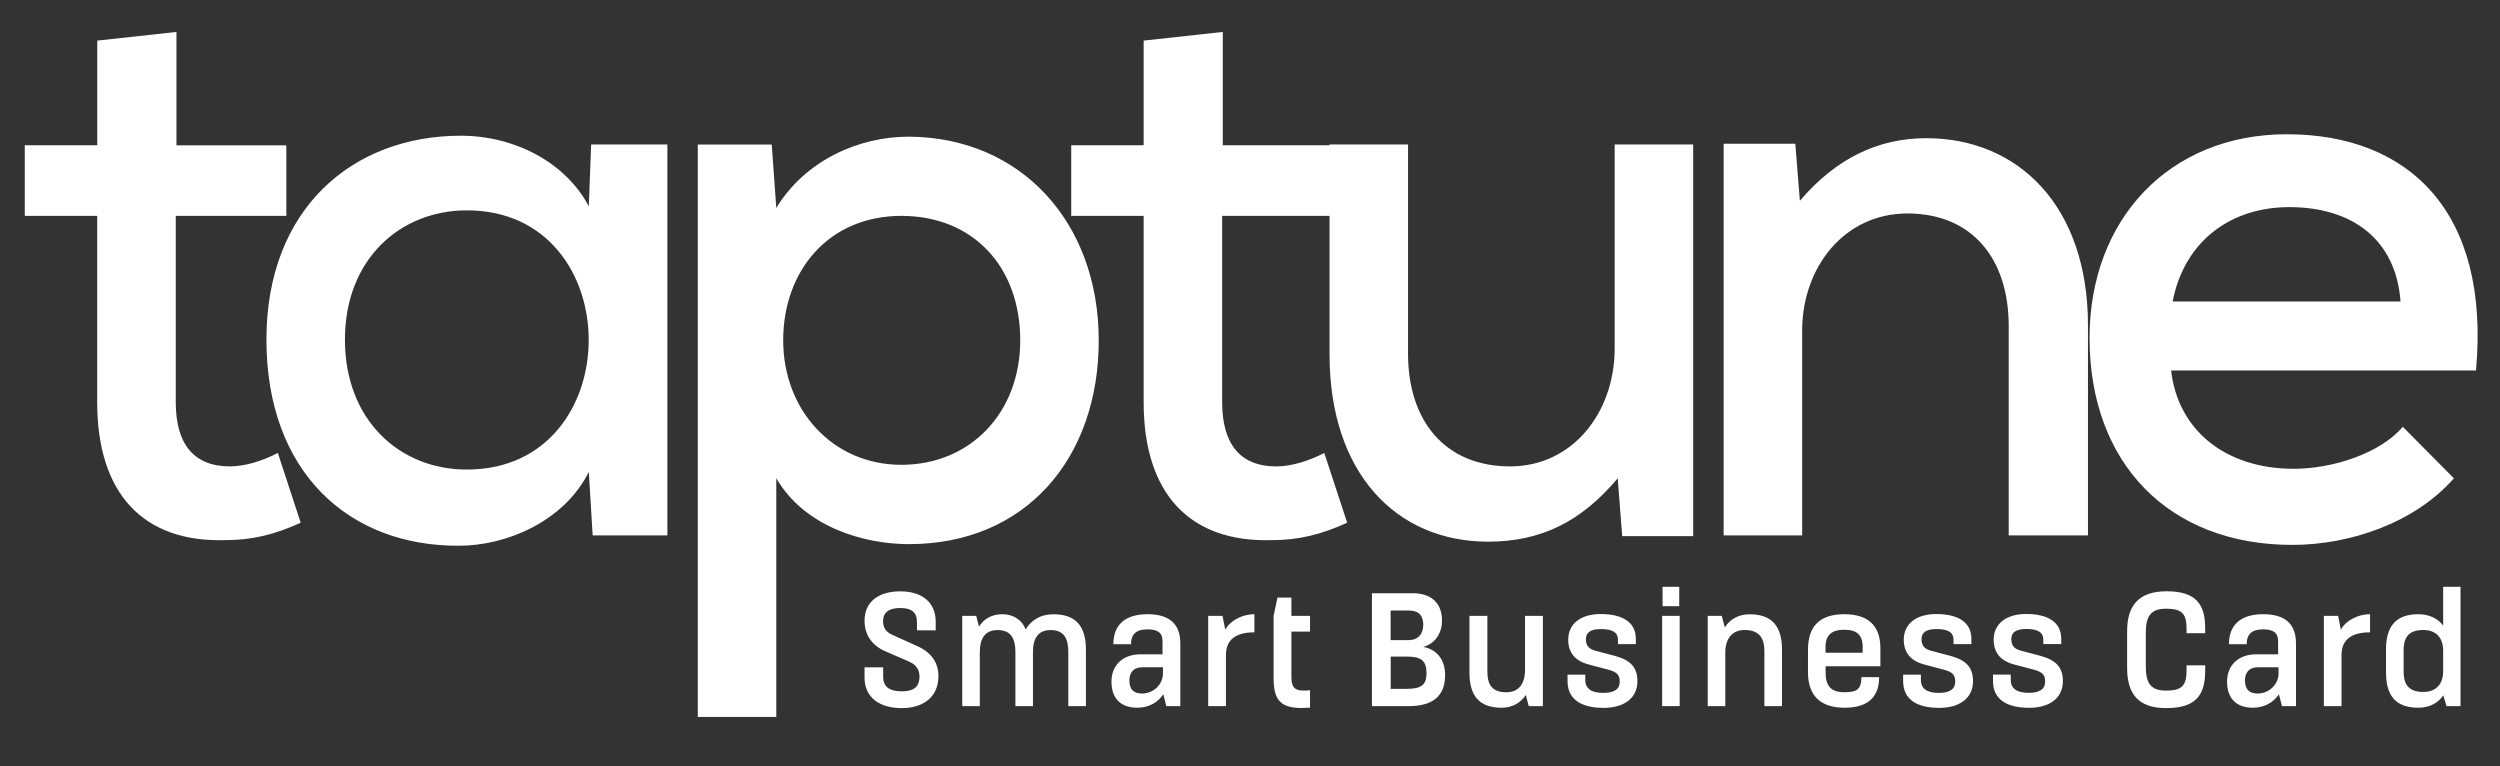 <?xml version="1.0" encoding="utf-8"?>
<!-- Generator: Adobe Illustrator 27.3.1, SVG Export Plug-In . SVG Version: 6.00 Build 0)  -->
<svg version="1.1" id="Layer_1" xmlns="http://www.w3.org/2000/svg" xmlns:xlink="http://www.w3.org/1999/xlink" x="0px" y="0px"
	 viewBox="0 0 394.57 120.91" style="enable-background:new 0 0 394.57 120.91;" xml:space="preserve">
<rect x="0" y="0" width="394.57" height="120.91" fill="#333333" stroke="none"/>
<style type="text/css">
	.st0{fill:#ffffff;}
</style>
<path class="st0" d="M240.69,97.2v8.5c0,2.25-1.01,3.56-2.94,3.56c-2.19,0-3-1.12-3-3.25V97.2h-2.83v8.93c0,3.54,1.4,5.57,5.08,5.57
	c1.77,0,3.07-0.86,3.81-2.01l0.47,1.76h2.23V97.2H240.69z M262.33,111.45h2.77V97.2h-2.77V111.45z M161.88,99.34
	c-0.57-1.48-1.92-2.4-3.69-2.4c-1.74,0-2.97,0.82-3.68,1.96l-0.44-1.7h-2.2v14.25h2.77V103c0-2.4,0.94-3.56,2.83-3.56
	c2.04,0,2.79,1.3,2.79,3.46v8.55h2.77v-8.55c0-2.32,0.94-3.46,2.81-3.46c2.04,0,2.77,1.3,2.77,3.46v8.55h2.78v-8.9
	c0-3.56-1.46-5.6-5.11-5.6C164.17,96.94,162.74,97.91,161.88,99.34 M178.25,107.4c0-1.2,0.59-2.09,2.09-2.09h3.21v0.94
	c0,1.86-1.57,3.21-3.32,3.21C178.91,109.46,178.25,108.78,178.25,107.4 M175.72,101.67h2.79c0-1.63,0.86-2.34,2.59-2.34
	c1.69,0,2.38,0.58,2.38,1.88v2.06h-3.47c-2.8,0-4.59,1.71-4.59,4.33c0,2.47,1.32,4.1,4.08,4.1c1.86,0,3.31-0.89,4.1-2.13l0.48,1.88
	h2.21v-9.9c0-2.98-1.62-4.61-5.18-4.61C177.63,96.94,175.72,98.57,175.72,101.67 M193.39,99.39l-0.45-2.19h-2.25v14.25h2.8v-8.09
	c0-2.37,1.52-3.56,4.49-3.56v-2.86C196,96.94,194.08,98.01,193.39,99.39 M272.23,99.03l-0.49-1.83h-2.21v14.25h2.77v-8.46
	c0-2.21,1.11-3.56,3.05-3.56c2.21,0,3.12,1.17,3.12,3.31v8.71h2.78v-8.9c0-3.54-1.43-5.6-5.09-5.6
	C274.31,96.94,272.94,97.83,272.23,99.03 M288.12,102.1c0-1.92,1.04-2.71,2.96-2.71c1.94,0,2.9,0.79,2.9,2.71v0.92h-5.86V102.1z
	 M285.35,102.54v3.54c0,3.79,2.04,5.62,5.78,5.62c3.49,0,5.45-1.52,5.45-4.83h-2.8c0,2.01-0.81,2.38-2.73,2.38
	c-2.09,0-2.92-1.03-2.92-3.1v-0.99h8.65v-2.83c0-3.61-1.96-5.39-5.69-5.39C287.24,96.94,285.35,98.8,285.35,102.54 M354.32,107.4
	c0-1.2,0.59-2.09,2.09-2.09h3.21v0.94c0,1.86-1.57,3.21-3.31,3.21C354.98,109.46,354.32,108.78,354.32,107.4 M351.79,101.67h2.8
	c0-1.63,0.86-2.34,2.58-2.34c1.7,0,2.38,0.58,2.38,1.88v2.06h-3.46c-2.8,0-4.6,1.71-4.6,4.33c0,2.47,1.33,4.1,4.07,4.1
	c1.87,0,3.32-0.89,4.11-2.13l0.49,1.88h2.21v-9.9c0-2.98-1.62-4.61-5.18-4.61C353.71,96.94,351.79,98.57,351.79,101.67
	 M369.46,99.39l-0.44-2.19h-2.25v14.25h2.79v-8.09c0-2.37,1.53-3.56,4.5-3.56v-2.86C372.07,96.94,370.15,98.01,369.46,99.39
	 M247.51,100.96c0,2.06,1.07,3.38,3.39,3.96l3.02,0.8c1.45,0.38,1.72,0.97,1.72,1.88c0,1.15-0.84,1.76-2.61,1.76
	c-1.91,0-2.83-0.71-2.83-2.04v-0.84h-2.8v0.99c0,2.93,2.17,4.25,5.7,4.25c3.29,0,5.33-1.59,5.33-4.2c0-2.19-1.08-3.33-3.54-4
	l-3.17-0.84c-1-0.28-1.42-0.84-1.42-1.8c0-1.07,0.77-1.6,2.38-1.6c1.89,0,2.68,0.58,2.68,1.67v0.71h2.82v-0.84
	c0-2.59-2.06-3.91-5.55-3.91C249.42,96.92,247.51,98.49,247.51,100.96 M300.47,100.96c0,2.06,1.08,3.38,3.39,3.96l3.02,0.8
	c1.45,0.38,1.71,0.97,1.71,1.88c0,1.15-0.84,1.76-2.59,1.76c-1.92,0-2.83-0.71-2.83-2.04v-0.84h-2.8v0.99c0,2.93,2.15,4.25,5.7,4.25
	c3.28,0,5.33-1.59,5.33-4.2c0-2.19-1.09-3.33-3.54-4l-3.17-0.84c-1-0.28-1.42-0.84-1.42-1.8c0-1.07,0.76-1.6,2.38-1.6
	c1.88,0,2.67,0.58,2.67,1.67v0.71h2.82v-0.84c0-2.59-2.06-3.91-5.55-3.91C302.39,96.92,300.47,98.49,300.47,100.96 M314.66,100.96
	c0,2.06,1.07,3.38,3.39,3.96l3.02,0.79c1.44,0.39,1.71,0.97,1.71,1.88c0,1.15-0.83,1.76-2.6,1.76c-1.91,0-2.83-0.71-2.83-2.04v-0.84
	h-2.8v0.99c0,2.93,2.16,4.25,5.7,4.25c3.3,0,5.33-1.59,5.33-4.2c0-2.19-1.08-3.33-3.54-4l-3.17-0.84c-1.01-0.28-1.43-0.84-1.43-1.8
	c0-1.07,0.76-1.6,2.38-1.6c1.89,0,2.67,0.58,2.67,1.67v0.71h2.83v-0.84c0-2.59-2.06-3.91-5.55-3.91
	C316.57,96.92,314.66,98.49,314.66,100.96 M201.62,94.32l-0.61,2.88v9.8c0,3.15,0.83,4.74,4.35,4.74c0.39,0,0.9-0.03,1.4-0.05v-2.75
	c-2.26,0.22-2.94-0.18-2.94-2.12v-7.13h2.94V97.2h-2.94v-2.88H201.62z M219.48,103.63h2.56c2.21,0,3.1,0.59,3.1,2.62
	c0,2.02-1.01,2.47-3.24,2.47h-2.41V103.63z M219.48,96.36h2.9c1.57,0,2.25,0.84,2.25,2.23c0,1.46-0.78,2.44-2.35,2.44h-2.8V96.36z
	 M216.53,93.63v17.82h5.75c3.61,0,5.8-1.38,5.8-4.92c0-2.36-1.27-4.04-3.46-4.43c2.02-0.55,2.97-2.31,2.97-4.17
	c0-2.55-1.5-4.3-4.62-4.3H216.53z M136.45,97.96c0,2.29,1.21,3.95,3.34,4.86l3.76,1.63c1.07,0.48,1.57,1.28,1.57,2.32
	c0,1.46-0.69,2.34-2.8,2.34c-2.07,0-2.93-0.82-2.93-2.27v-1.52h-2.94v1.63c0,3.13,2.38,4.81,5.84,4.81c3.54,0,5.82-1.84,5.82-5.05
	c0-2.14-1.13-3.74-3.32-4.73l-3.9-1.76c-1.01-0.43-1.52-1.1-1.52-2.19c0-1.3,0.86-2.07,2.68-2.07c2.04,0,2.67,0.87,2.67,2.17v1.35
	h2.96V98.1c0-2.92-2.04-4.77-5.58-4.77C138.59,93.33,136.45,95.03,136.45,97.96 M335.72,99.64v5.77c0,3.95,1.62,6.35,6.16,6.35
	c4.77,0,6.16-2.14,6.16-5.89v-0.86h-2.94v0.8c0,2.37-0.73,3.19-3.22,3.19c-2.38,0-3.21-1.12-3.21-3.77v-5.42
	c0-2.62,0.84-3.74,3.21-3.74c2.49,0,3.22,0.79,3.22,3.13v0.74h2.94v-0.77c0-3.71-1.35-5.85-6.09-5.85
	C337.39,93.33,335.72,95.72,335.72,99.64 M262.4,95.67h2.63v-3.06h-2.63V95.67z M379.36,106v-3.36c0-2.24,0.98-3.21,3.12-3.21
	c1.84,0,3.12,1.07,3.12,3.26v3.23c0,2.14-1.21,3.29-3.12,3.29C380.29,109.21,379.36,108.16,379.36,106 M385.6,92.61v6.14
	c-0.74-1.07-2.14-1.81-3.91-1.81c-3.71,0-5.11,2.09-5.11,5.55v3.64c0,3.56,1.43,5.57,5.11,5.57c1.79,0,3.19-0.81,3.93-1.96
	l0.51,1.71h2.21V92.61H385.6z M284.07,31.69l-0.72-9h-11.31V84.5h12.39V52.21c0-10.13,6.74-18.52,16.6-18.52
	c10.22,0,16,7.13,16,17.77V84.5h12.51V51.34c0-18.9-11.07-29.53-25.51-29.53C296.34,21.81,289.72,25.06,284.07,31.69 M123.61,53.71
	c0-11.01,7.21-19.64,18.65-19.64c11.31,0,18.76,8.01,18.76,19.64c0,11.51-7.94,19.65-18.76,19.65
	C131.43,73.36,123.61,64.73,123.61,53.71 M122.52,32.82l-0.72-10.01h-11.67v90.34h12.39V75.49c4.45,7.63,13.72,10.39,20.94,10.39
	c18.4,0,29.95-13.51,29.95-32.16c0-18.65-12.28-32.04-29.95-32.15C135.52,21.56,127.1,25.31,122.52,32.82 M54.44,53.59
	c0-12.63,8.67-20.39,19.25-20.39c25.63,0,25.63,40.91,0,40.91C63.1,74.11,54.44,66.35,54.44,53.59 M42.05,53.59
	c0,21.02,13.11,32.66,30.43,32.54c7.34,0,16.49-3.75,20.45-11.64l0.61,10.01h11.79V22.8H93.3l-0.37,9.76
	c-3.72-7.01-11.79-11.14-20.21-11.14C55.63,21.43,42.05,32.95,42.05,53.59 M361.31,32.69c9.98,0,16.84,5.13,17.56,14.89H342.9
	C344.82,37.82,352.29,32.69,361.31,32.69 M329.79,53.34c0,19.77,12.51,32.66,32,32.66c9.14,0,19.37-3.5,25.5-10.51l-8.06-8.13
	c-3.61,4.25-11.18,6.63-17.2,6.63c-10.83,0-18.3-6.13-19.37-15.52h48.12c2.29-25.15-10.7-37.28-29.84-37.28
	C342.42,21.18,329.79,34.57,329.79,53.34 M15.35,6.41v16.52H3.91v11.14h11.43v29.41c0,14.51,7.33,22.14,20.21,21.77
	c4.21,0,7.82-0.88,11.91-2.75l-3.61-11.01c-2.4,1.25-5.17,2.12-7.57,2.12c-5.78,0-8.54-3.63-8.54-10.13V34.07h17.45V22.94H27.85
	V5.04L15.35,6.41z M180.5,6.41v16.52h-11.43v11.14h11.43v29.41c0,14.51,7.33,22.14,20.21,21.77c4.22,0,7.82-0.88,11.91-2.75
	l-3.61-11.01c-2.4,1.25-5.18,2.12-7.58,2.12c-5.78,0-8.54-3.63-8.54-10.13V34.07h16.95v21.89c0,18.65,10.47,29.53,25.03,29.53
	c8.3,0,14.67-3.12,20.45-10l0.71,9.13h11.2V22.8h-12.39v32.16c0,10.26-6.74,18.65-16.49,18.65c-10.35,0-16.12-7.26-16.12-17.76V22.8
	h-12.4v0.13h-16.84V5.04L180.5,6.41z"/>
</svg>
